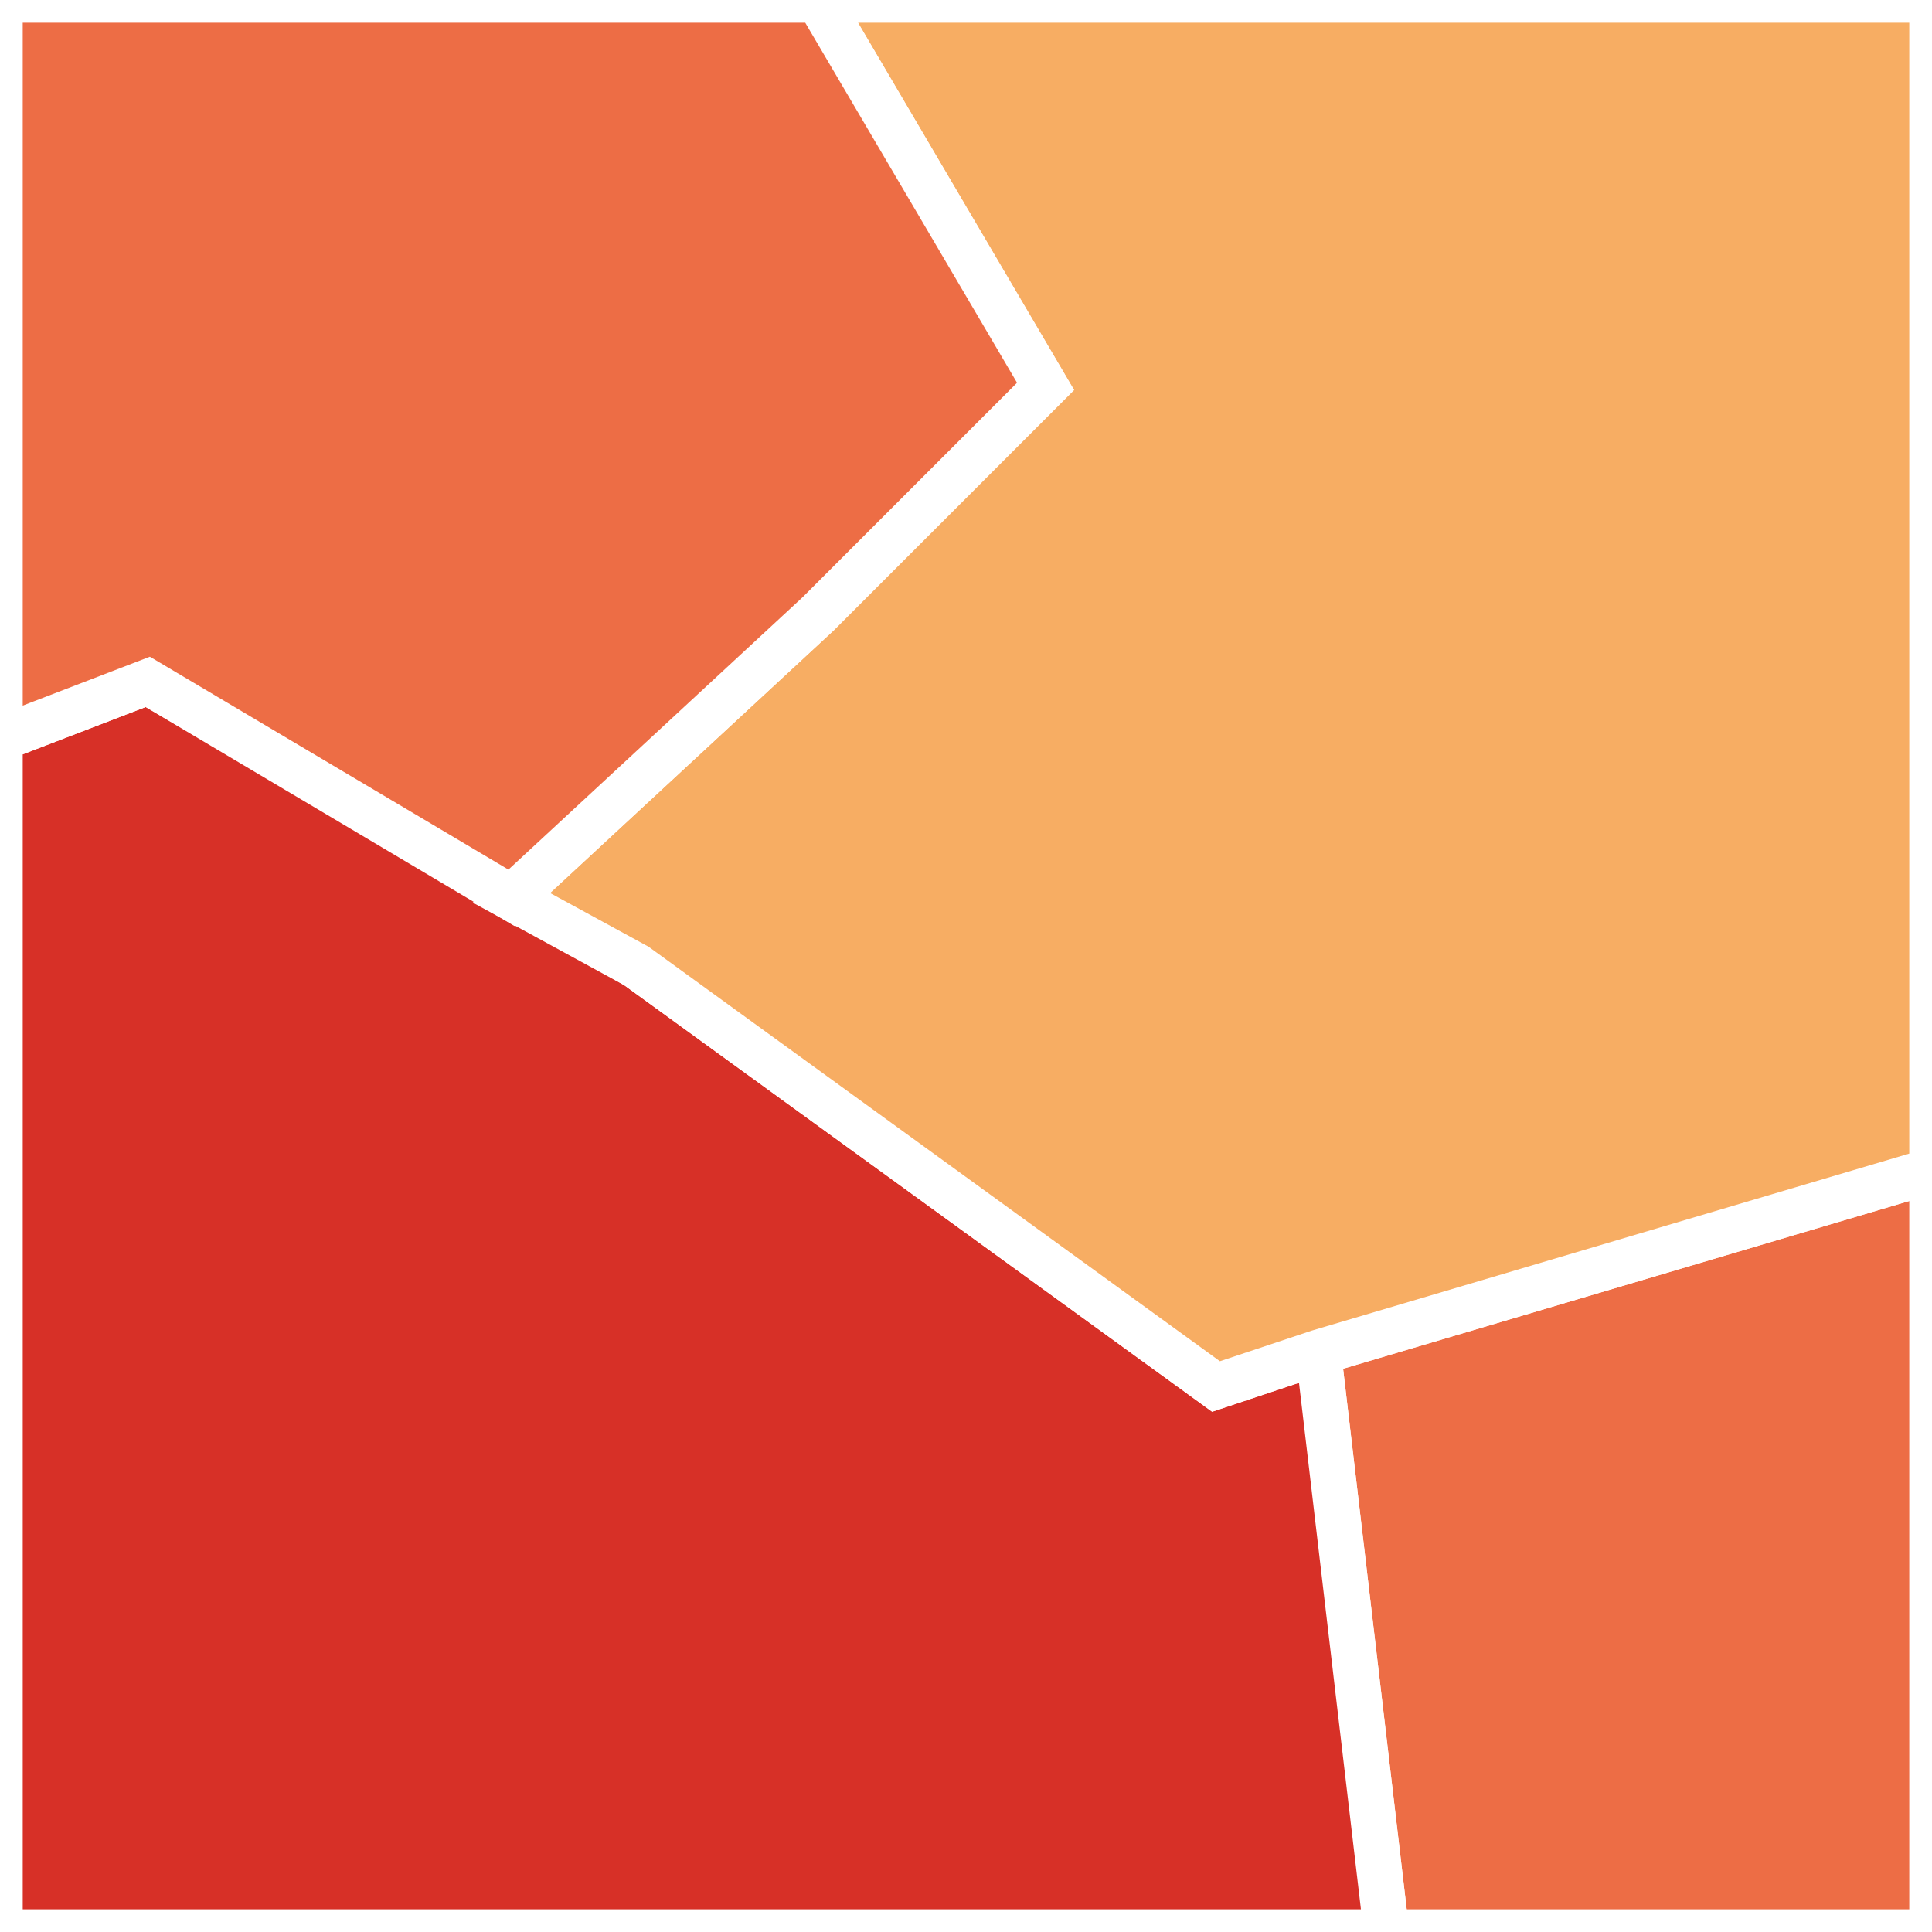 <?xml version="1.0" encoding="utf-8"?>
<!-- Generator: Adobe Illustrator 18.1.1, SVG Export Plug-In . SVG Version: 6.00 Build 0)  -->
<svg version="1.1" id="Calque_1" xmlns="http://www.w3.org/2000/svg" xmlns:xlink="http://www.w3.org/1999/xlink" x="0px" y="0px"
	 viewBox="0 0 17 17" enable-background="new 0 0 17 17" xml:space="preserve">
<rect x="0" y="0" width="17" height="17" fill="#333333" stroke="none"/>
<g>
	<polygon fill="#ED6D45" stroke="#FFFFFF" stroke-width="0.4" stroke-miterlimit="10" points="12.2,17 17,17 17,10.3 11.6,11.9 	"/>
	<polygon fill="#D73027" stroke="#FFFFFF" stroke-width="0.4" stroke-miterlimit="10" points="12.2,17 11.6,11.9 10.7,12.2 5.6,8.5 
		1.3,6 0,6.5 0,17 	"/>
	<polygon fill="#F7AD63" stroke="#FFFFFF" stroke-width="0.4" stroke-miterlimit="10" points="7.2,0 9.2,3.4 7.2,5.4 4.5,7.9 
		5.6,8.5 10.7,12.2 11.6,11.9 17,10.3 17,0 	"/>
	<polygon fill="#ED6D45" stroke="#FFFFFF" stroke-width="0.4" stroke-miterlimit="10" points="9.2,3.4 7.2,0 0,0 0,6.5 1.3,6 
		4.5,7.9 7.2,5.4 	"/>
</g>
</svg>
